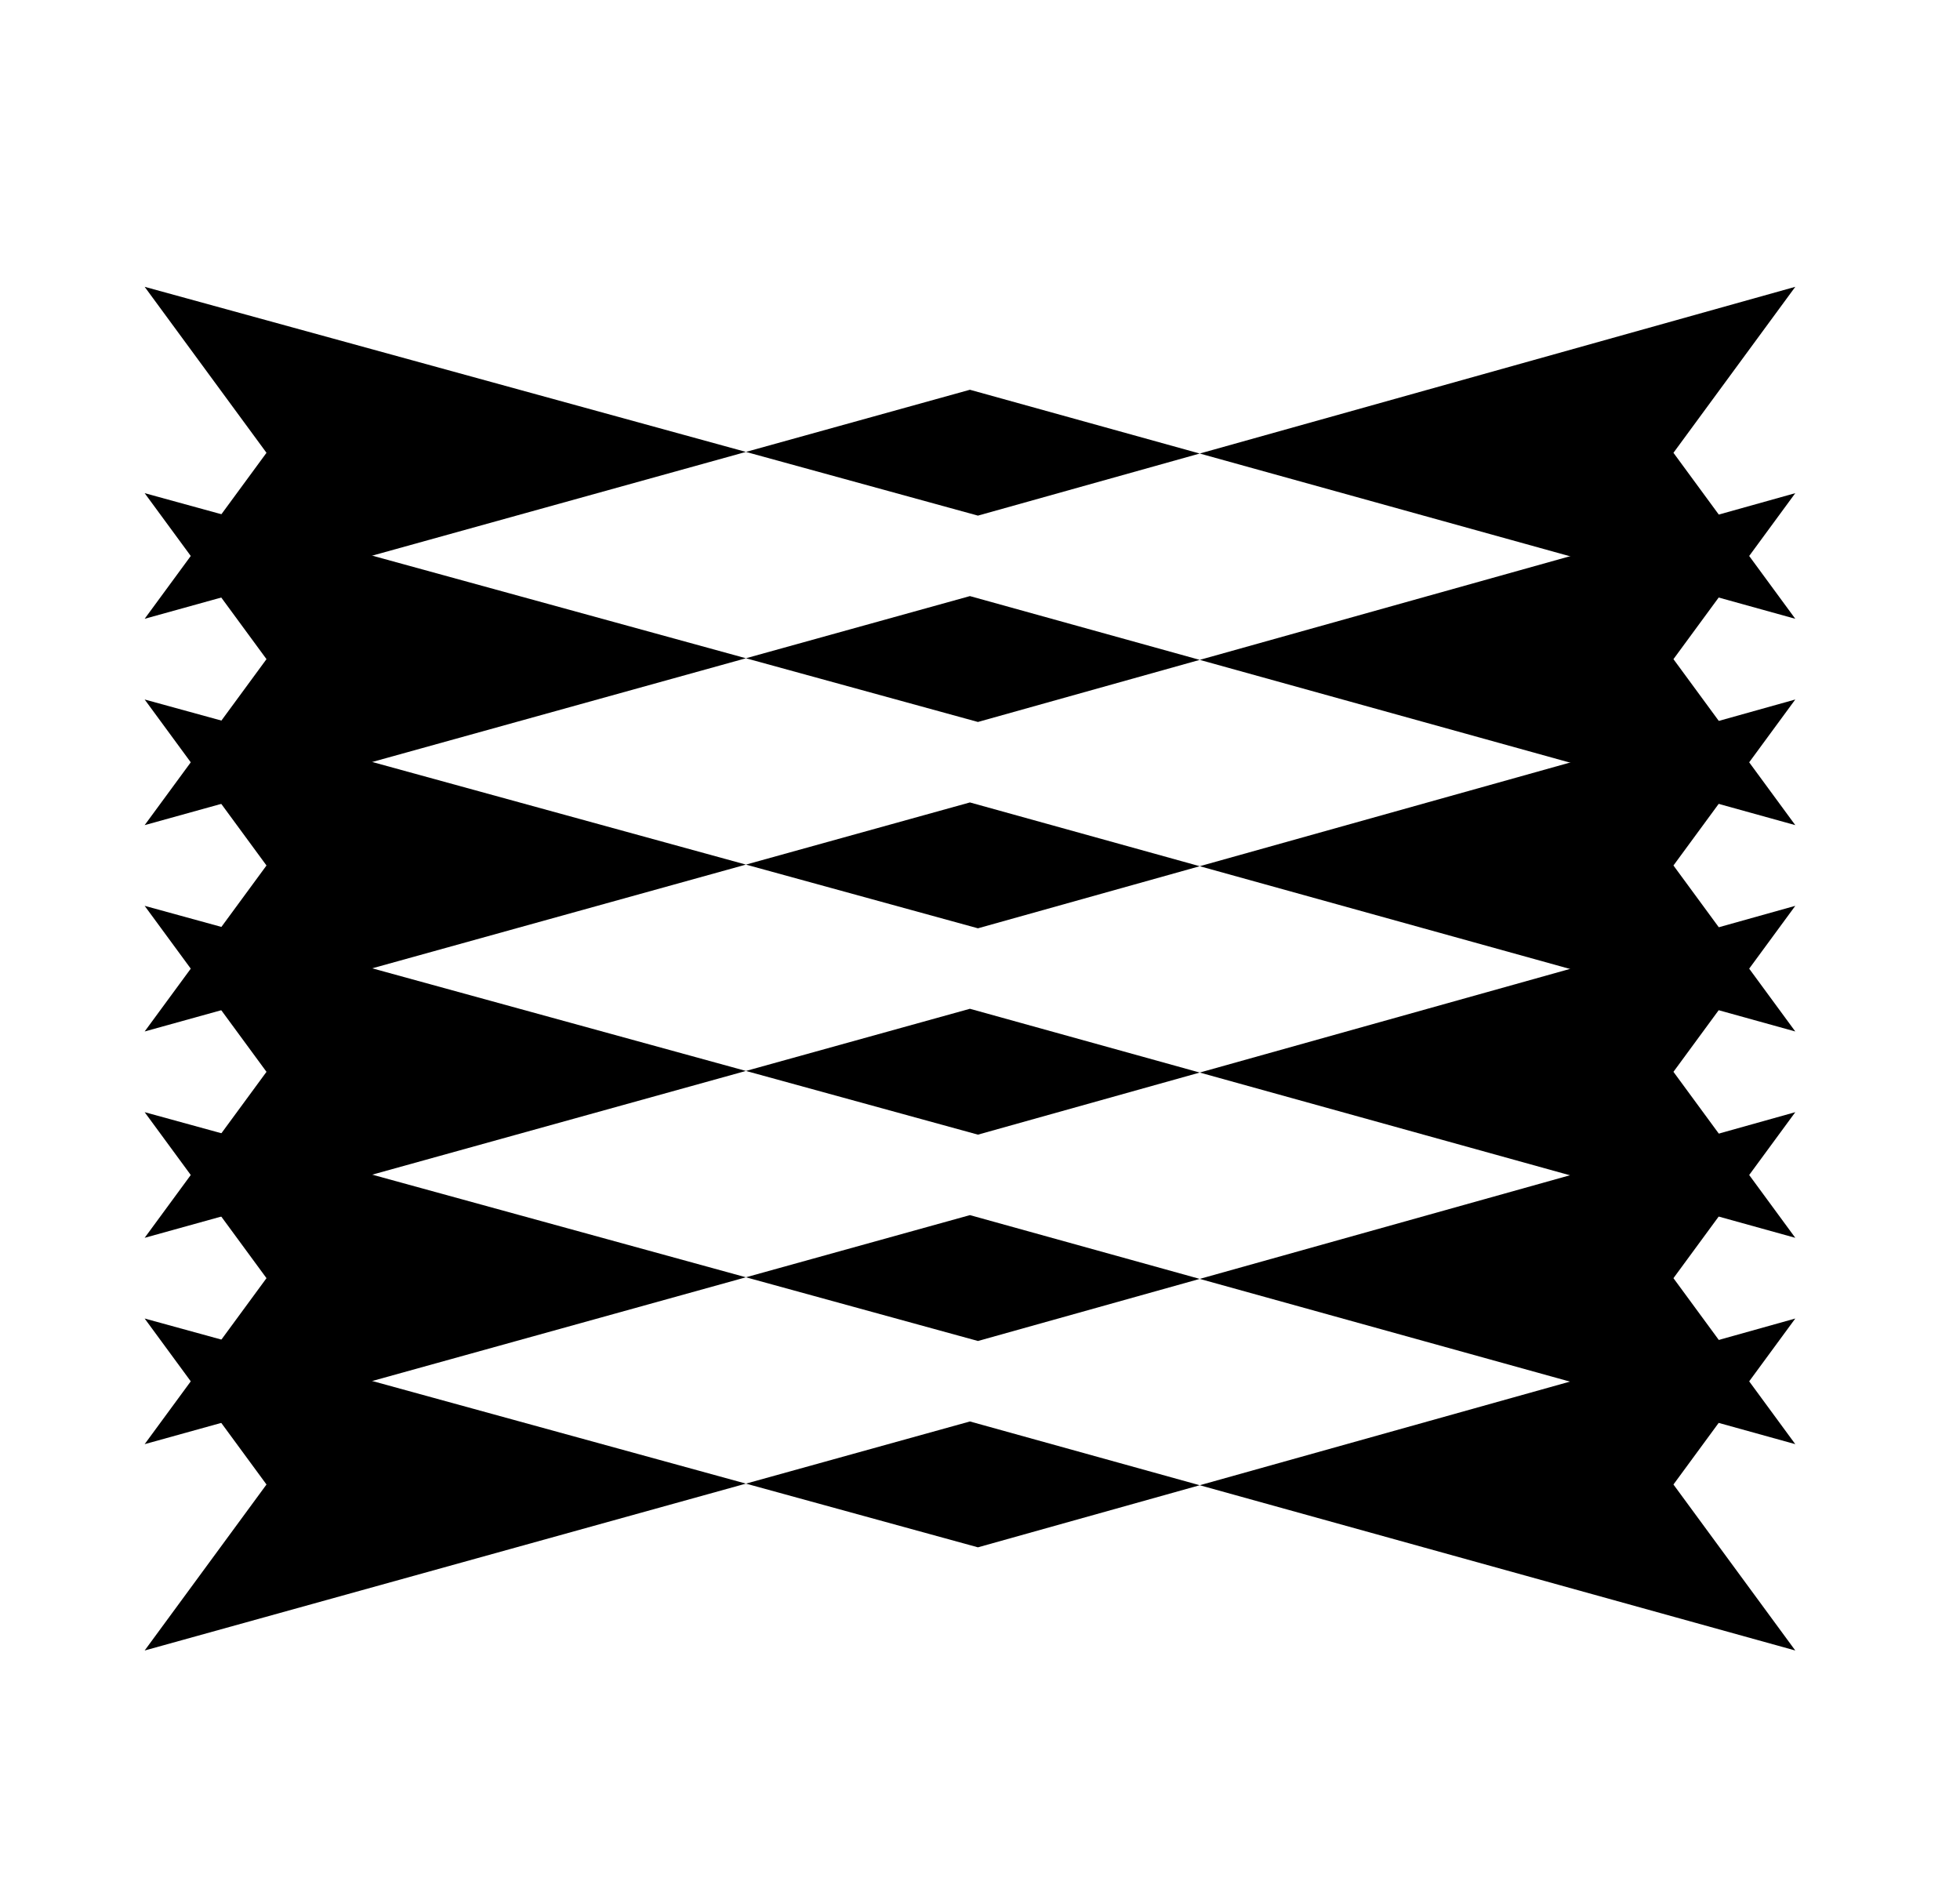 <?xml version="1.0" encoding="UTF-8"?>
<svg id="Layer_1" data-name="Layer 1" xmlns="http://www.w3.org/2000/svg" viewBox="0 0 171 166">
  <polygon points="156.63 25.02 146 39.5 156.63 53.98 84.62 34 12.62 53.98 23.25 39.5 12.62 25.02 85.32 44.98 156.63 25.02"/>
  <polygon points="156.63 43.02 146 57.5 156.63 71.98 84.62 52 12.62 71.98 23.25 57.5 12.62 43.02 85.32 62.98 156.63 43.02"/>
  <polygon points="156.63 61.02 146 75.5 156.63 89.98 84.62 70 12.62 89.98 23.25 75.5 12.62 61.02 85.32 80.98 156.63 61.02"/>
  <polygon points="156.63 79.02 146 93.5 156.63 107.98 84.62 88 12.62 107.98 23.25 93.5 12.62 79.02 85.32 98.98 156.63 79.02"/>
  <polygon points="156.63 97.02 146 111.5 156.63 125.98 84.62 106 12.62 125.98 23.25 111.5 12.62 97.02 85.32 116.98 156.63 97.02"/>
  <polygon points="156.63 115.02 146 129.5 156.63 143.98 84.62 124 12.62 143.98 23.25 129.5 12.62 115.02 85.32 134.98 156.63 115.02"/>
</svg>